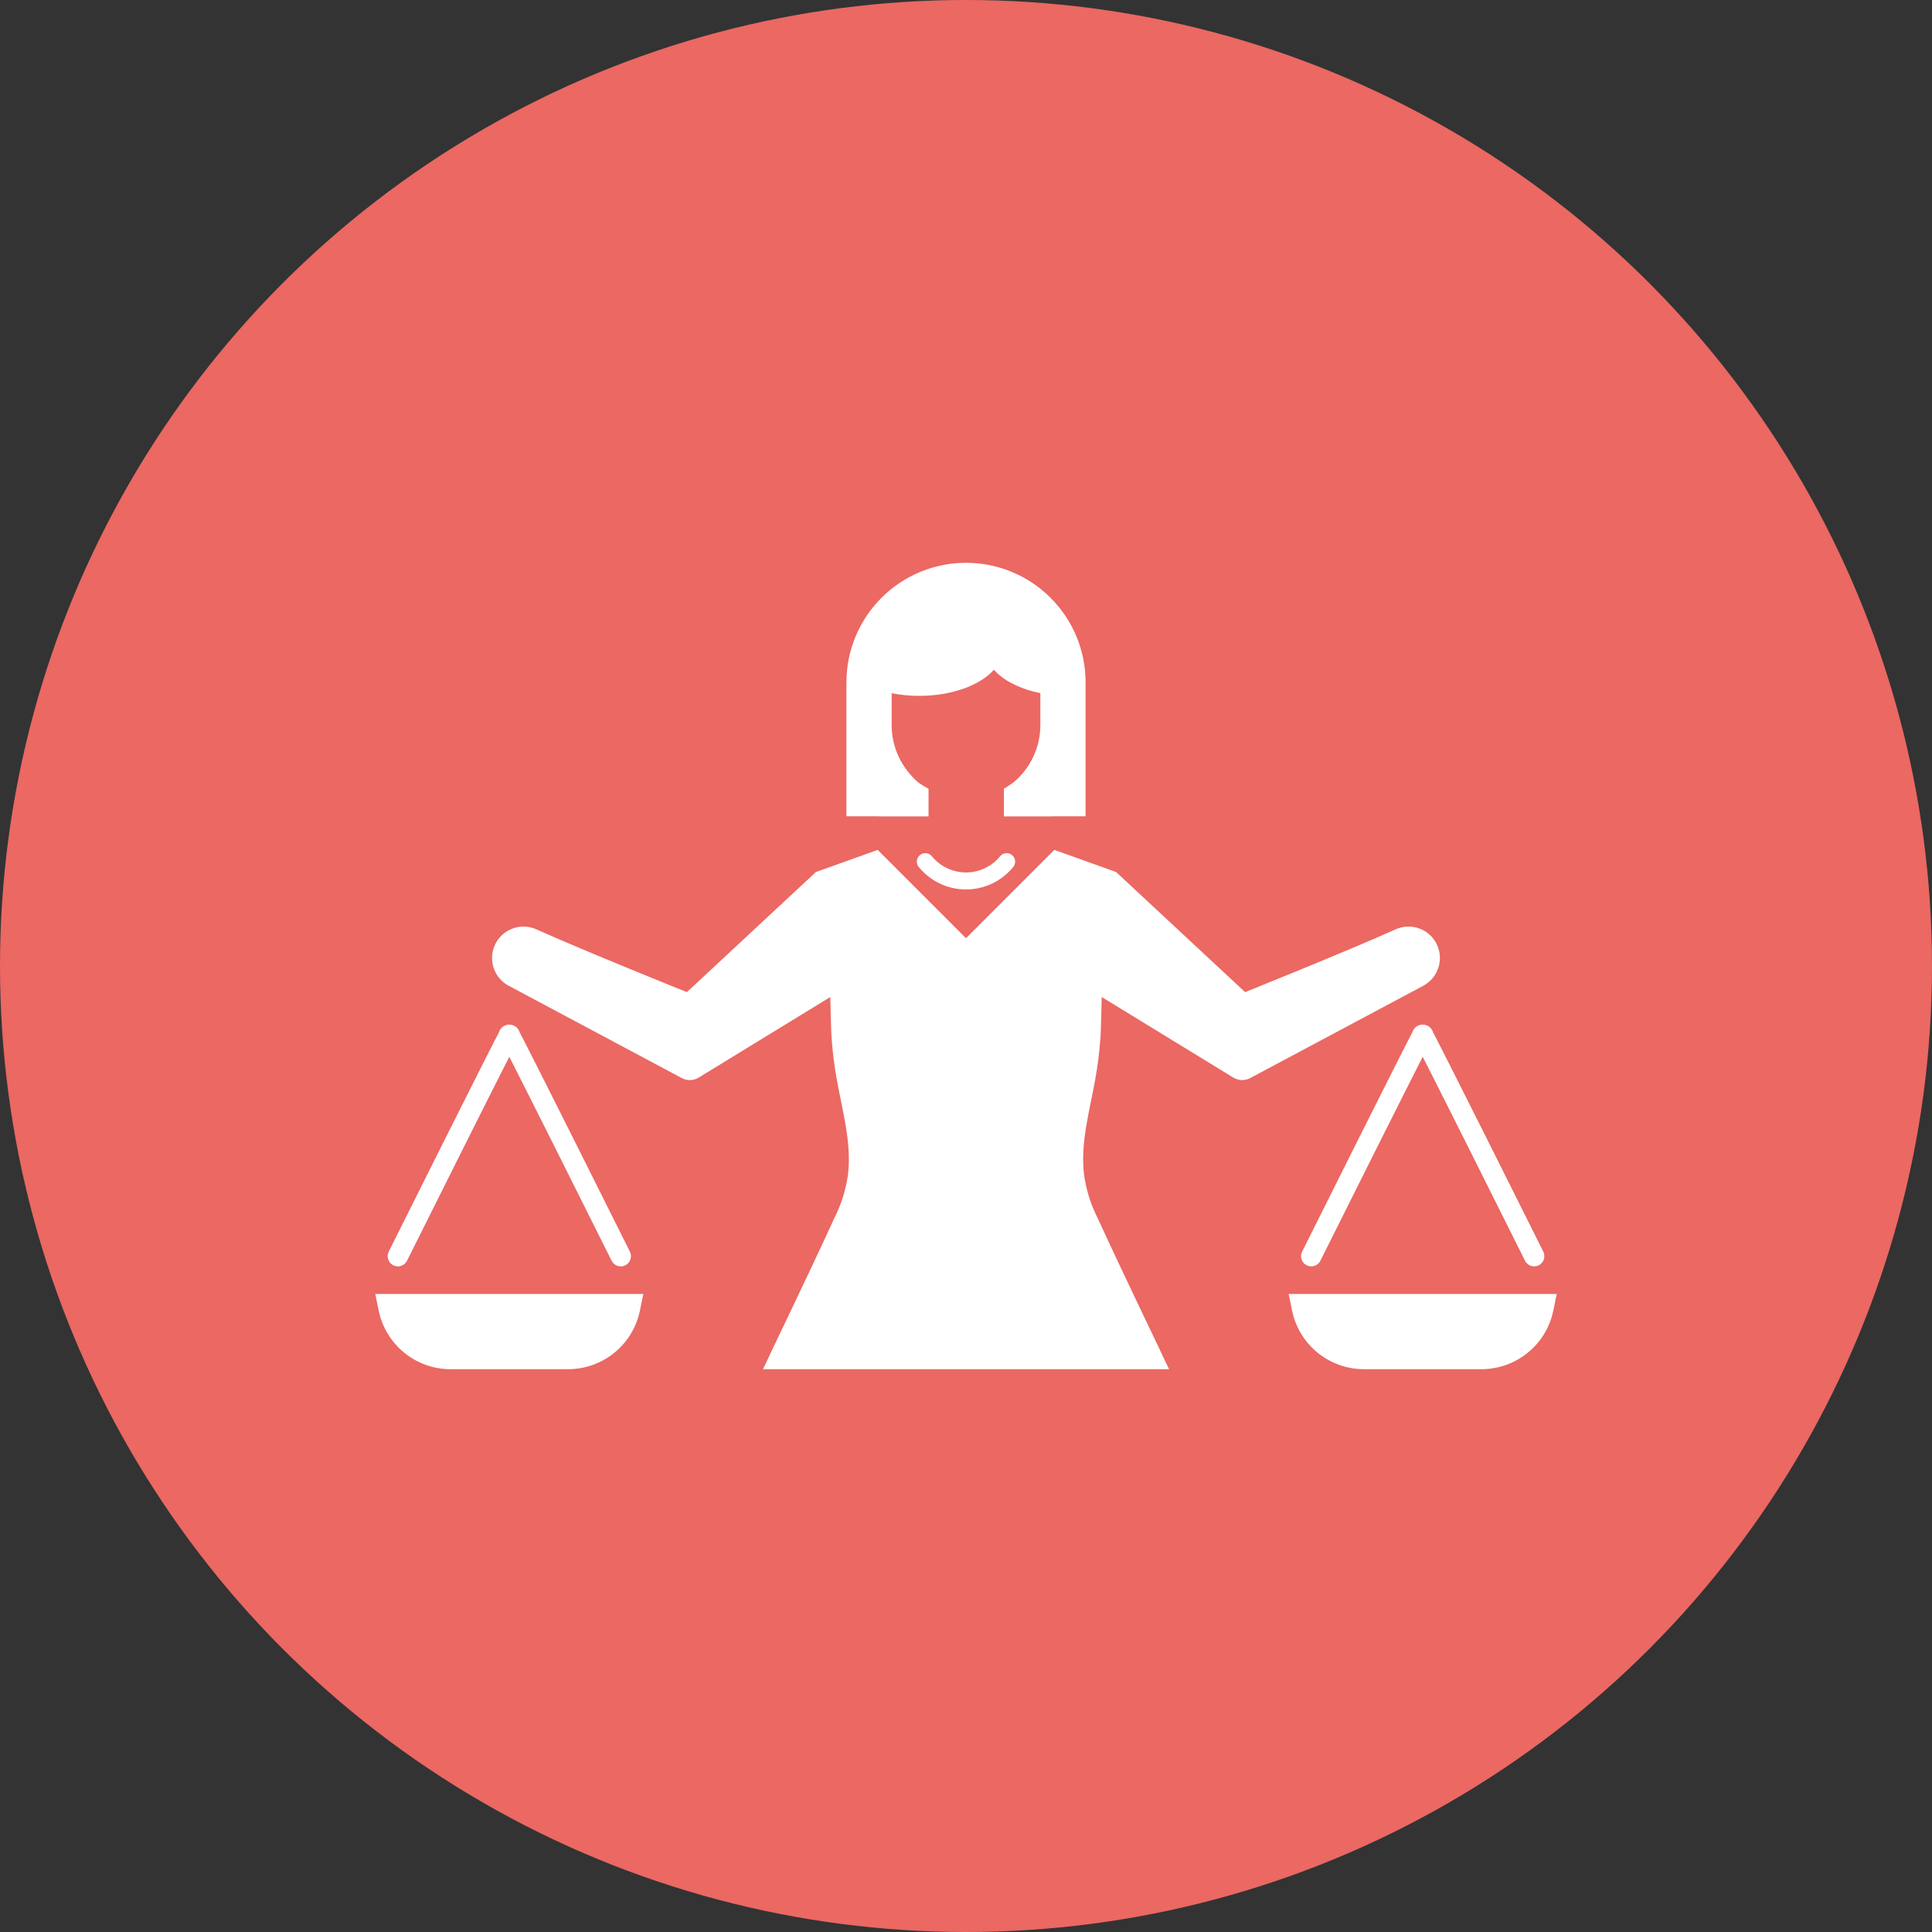 <?xml version="1.0" encoding="UTF-8"?>
<svg width="1200pt" height="1200pt" version="1.1" viewBox="0 0 1200 1200" xmlns="http://www.w3.org/2000/svg">
 <rect x="0" y="0" width="1200" height="1200" fill="#333333" stroke="none"/>
 <g>
  <path d="m1200 600c0 214.36-114.36 412.44-300 519.62-185.64 107.18-414.36 107.18-600 0-185.64-107.18-300-305.26-300-519.62s114.36-412.44 300-519.62c185.64-107.18 414.36-107.18 600 0 185.64 107.18 300 305.26 300 519.62" fill="#eb6863"/>
  <path d="m235.24 814.16c2.137 10.223 7.715 19.402 15.805 26.004 8.09 6.606 18.199 10.23 28.645 10.273h73.316c10.441-0.047 20.551-3.672 28.641-10.273 8.09-6.606 13.664-15.781 15.797-26.004l2.148-10.457h-166.5z" fill="#fff"/>
  <path d="m244.29 785.91h0.004c1.504 0.75 3.242 0.871 4.836 0.34 1.598-0.535 2.914-1.68 3.664-3.184 22.91-45.938 51.836-103.71 63.543-126.68 11.699 22.965 40.629 80.738 63.547 126.68 1.562 3.133 5.367 4.406 8.5 2.844 3.133-1.562 4.406-5.367 2.844-8.496l-0.246-0.496c-2.168-4.348-18.211-36.504-34.129-68.27-10.004-19.969-18.004-35.879-23.777-47.285-3.43-6.789-6.106-12.043-7.945-15.621-0.984-1.914-1.77-3.418-2.316-4.445v0.004c-0.82-2.898-3.465-4.902-6.477-4.902-3.012 0-5.656 2-6.473 4.898-0.547 1.027-1.332 2.531-2.316 4.449-1.84 3.574-4.512 8.828-7.945 15.613-5.773 11.414-13.77 27.324-23.777 47.289-15.906 31.746-31.941 63.883-34.125 68.262l-0.25 0.504c-1.562 3.133-0.289 6.938 2.84 8.5z" fill="#fff"/>
  <path d="m620.94 532.15c-5.199 6.18-12.863 9.75-20.938 9.75-8.078 0-15.742-3.57-20.941-9.75-1.672-2.387-4.961-2.965-7.352-1.293-2.387 1.672-2.965 4.965-1.293 7.352 7.18 9 18.066 14.246 29.582 14.246s22.402-5.246 29.582-14.246c1.672-2.387 1.094-5.676-1.293-7.352-2.383-1.672-5.676-1.094-7.348 1.293z" fill="#fff"/>
  <path d="m546.16 507.06h30.57l0.004-17.137c-2.25-1.168-4.41-2.5-6.469-3.973-2.719-2.371-5.164-5.039-7.289-7.953-5.957-7.977-9.168-17.672-9.148-27.629v-19.793c5.644 1.098 11.387 1.645 17.137 1.637 20.316 0 37.895-6.609 46.355-16.211 3.375 3.664 7.418 6.652 11.914 8.805 5.371 2.644 11.07 4.559 16.949 5.695v19.867c-0.008 13.66-6.039 26.621-16.484 35.426-0.371 0.32-0.762 0.609-1.176 0.867l-4.984 3.254v17.148h30.332c0.449 0 0.891-0.023 1.352-0.059h19.059v-83.156l0.004-0.004c0-19.699-7.824-38.594-21.754-52.523-13.934-13.93-32.824-21.758-52.523-21.758h-0.004c-19.699 0-38.594 7.828-52.523 21.758-13.93 13.93-21.754 32.824-21.754 52.523v83.156h19.059c0.461 0.035 0.926 0.059 1.375 0.059z" fill="#fff"/>
  <path d="m800.41 803.7 2.148 10.457c2.137 10.223 7.711 19.398 15.801 26.004 8.09 6.602 18.199 10.227 28.641 10.273h73.316c10.441-0.043 20.555-3.668 28.645-10.273 8.09-6.602 13.668-15.781 15.805-26.004l2.148-10.457z" fill="#fff"/>
  <path d="m890.14 641.29c-0.816-2.898-3.461-4.898-6.473-4.898-3.012 0-5.656 2.004-6.477 4.902-0.547 1.023-1.332 2.531-2.316 4.445-1.84 3.578-4.516 8.832-7.945 15.621-5.773 11.406-13.77 27.32-23.777 47.285-15.918 31.766-31.961 63.922-34.129 68.27l-0.246 0.496v-0.004c-1.562 3.129-0.289 6.934 2.844 8.496 3.133 1.562 6.938 0.289 8.5-2.844 22.918-45.945 51.848-103.72 63.547-126.68 11.707 22.977 40.633 80.746 63.547 126.68h-0.004c0.75 1.504 2.066 2.648 3.664 3.184 1.594 0.531 3.332 0.41 4.836-0.34h0.004c3.129-1.562 4.402-5.367 2.84-8.5l-0.25-0.504c-2.184-4.379-18.219-36.516-34.125-68.262-10.004-19.965-18.004-35.875-23.777-47.289-3.434-6.785-6.106-12.039-7.945-15.613-0.984-1.918-1.77-3.422-2.316-4.449z" fill="#fff"/>
  <path d="m890.83 583.82c-2.609-3.723-6.441-6.418-10.824-7.617-4.387-1.199-9.055-0.828-13.195 1.051-30.34 13.621-93.449 38.973-93.449 38.973l-80.141-74.602-38.367-13.742-54.844 54.844-0.012-0.016-0.016 0.016-54.844-54.844-38.367 13.742-80.133 74.602s-63.109-25.352-93.449-38.973c-6.223-2.812-13.457-2.172-19.086 1.688-5.629 3.859-8.832 10.383-8.449 17.195 0.383 6.816 4.301 12.934 10.328 16.141l107.5 57.336c3.34 1.77 7.371 1.633 10.578-0.367l81.656-49.98s0.488 21.16 0.73 24.504c0.602 9.035 1.719 18.027 3.344 26.938 3.406 19.215 9.121 38.547 6.992 58.246-1.277 9.73-4.219 19.172-8.691 27.91-9.305 20.43-19.031 40.676-28.637 60.922-0.242 0.484-0.484 0.973-0.73 1.52l-3.586 7.477-1.824 3.832-2.555 5.352-1.824 3.832c-0.488 0.973-0.73 1.52-0.73 1.52h0.062l-4.379 9.121h252.23l-4.379-9.121h0.062s-0.242-0.547-0.73-1.52l-1.824-3.832-2.555-5.352-1.824-3.832-3.586-7.477c-0.242-0.547-0.488-1.035-0.73-1.52-9.605-20.246-19.336-40.496-28.637-60.922-4.473-8.738-7.414-18.18-8.691-27.91-2.129-19.699 3.586-39.035 6.992-58.246 1.625-8.91 2.742-17.902 3.344-26.938 0.242-3.344 0.73-24.504 0.73-24.504l81.656 49.98c3.207 2 7.238 2.137 10.578 0.367l107.5-57.336c4.926-2.644 8.488-7.266 9.789-12.703 1.301-5.434 0.219-11.168-2.977-15.754z" fill="#fff"/>
 </g>
</svg>
